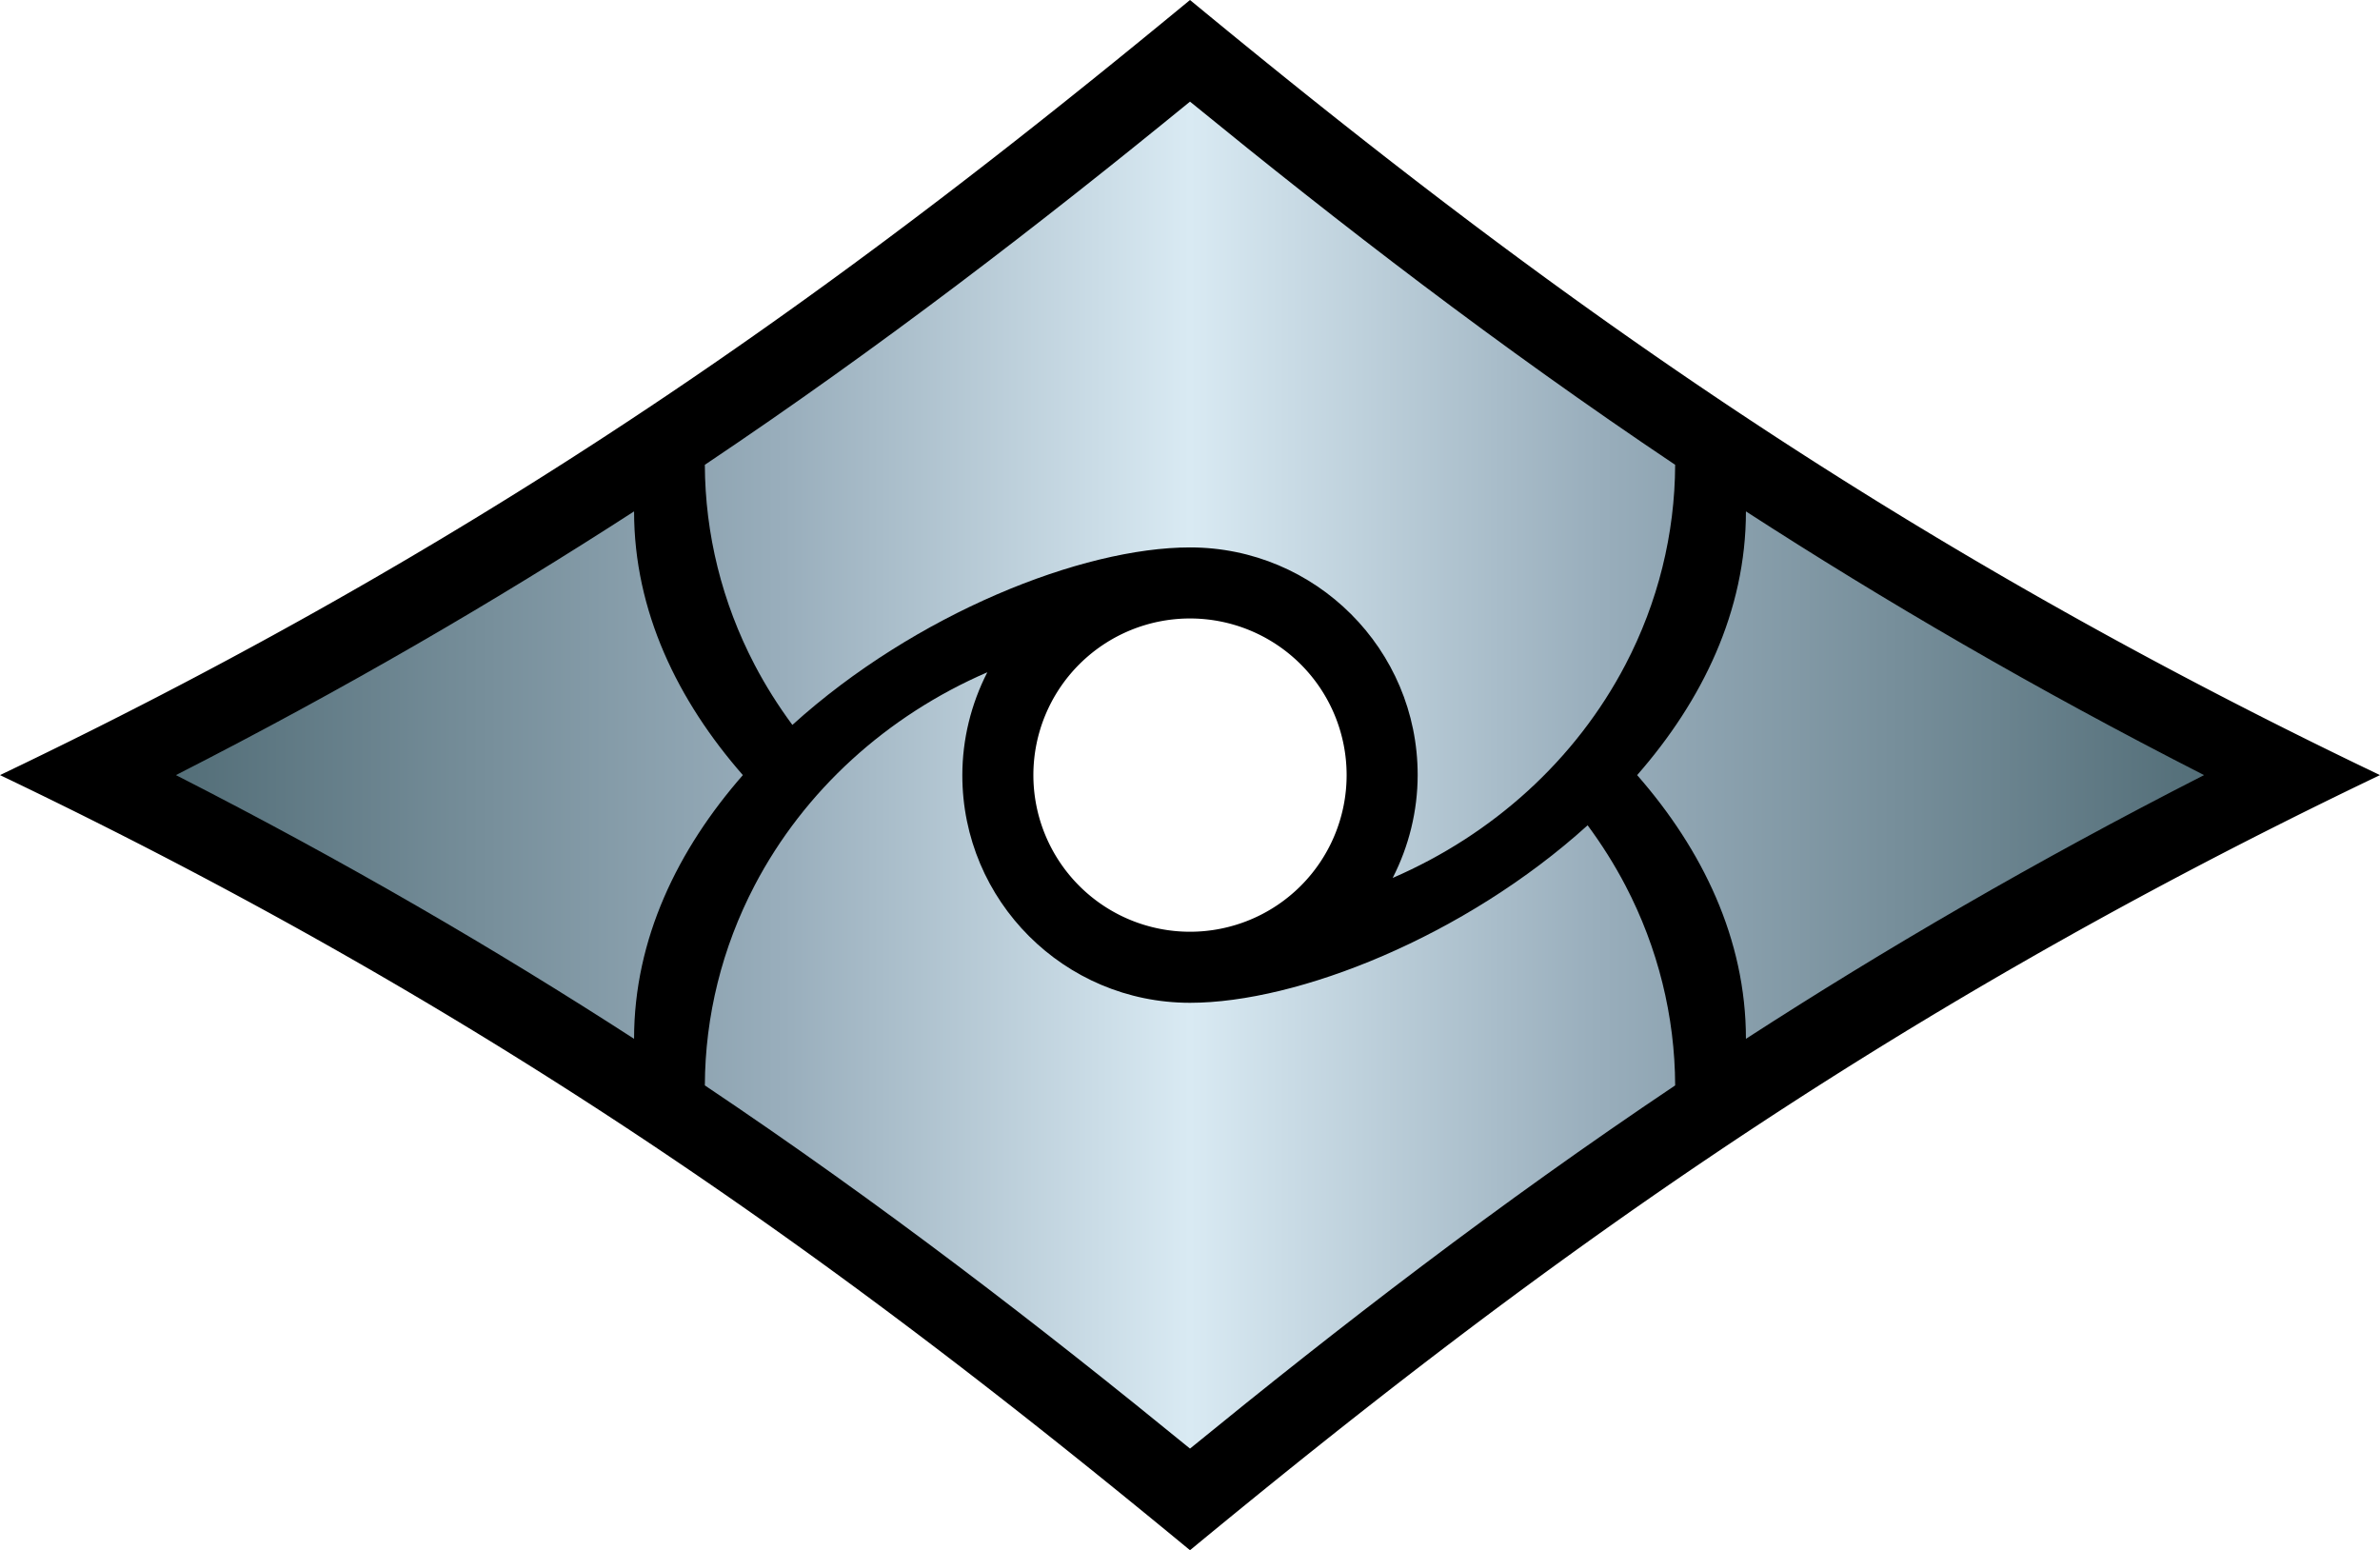 <?xml version="1.0" encoding="UTF-8" standalone="no"?>
<svg
   height="480"
   width="737"
   version="1.1"
   id="svg6"
   xmlns:xlink="http://www.w3.org/1999/xlink"
   xmlns="http://www.w3.org/2000/svg"
   xmlns:svg="http://www.w3.org/2000/svg">
  <defs
     id="defs5">
    <linearGradient
       id="g1">
      <stop
         style="stop-color:#536e78"
         offset="0"
         id="stop1" />
      <stop
         style="stop-color:#99aebc"
         offset="0.3"
         id="stop2" />
      <stop
         style="stop-color:#d9eaf3"
         offset="0.5"
         id="stop3" />
      <stop
         style="stop-color:#99aebc"
         offset="0.7"
         id="stop4" />
      <stop
         style="stop-color:#536e78"
         offset="1"
         id="stop5" />
    </linearGradient>
    <linearGradient
       gradientTransform="translate(-564.5,-140.141)"
       gradientUnits="userSpaceOnUse"
       y2="380.141"
       x2="1247.022"
       y1="380.141"
       x1="618.979"
       id="g2"
       xlink:href="#g1" />
  </defs>
  <path
     d="M 368.5,0 C 268.015,82.893 159.714,163.675 0,240 159.714,316.325 268.015,397.107 368.5,480 468.985,397.107 577.286,316.325 737,240 577.286,163.675 468.985,82.893 368.5,0 Z m 0,191.5 A 48.5,48.5 0 0 1 417,240 48.5,48.5 0 0 1 368.5,288.5 48.5,48.5 0 0 1 320,240 48.5,48.5 0 0 1 368.5,191.5 Z"
     style="fill:#000000"
     id="path5" />
  <path
     d="m 368.5,31.467 c -46.585,38.029 -95.252,75.59 -150.236,112.453 0.081,21.444 5.328,42.617 15.406,61.904 3.412,6.52 7.336,12.728 11.701,18.635 C 283.399,190.032 335.091,169.5 368.5,169.5 c 38.936,0 70.532,31.564 70.5,70.5 -0.01,11.073 -2.692,21.981 -7.734,31.84 31.084,-13.447 56.68,-36.613 72.064,-66.014 10.079,-19.288 15.326,-40.462 15.406,-61.906 C 463.752,107.057 415.085,69.495 368.5,31.467 Z M 196.348,158.344 C 153.571,186.009 106.896,213.261 54.479,240 c 52.417,26.739 99.093,53.991 141.869,81.656 -7.4e-4,-30.949 13.549,-58.647 33.688,-81.656 -20.139,-23.009 -33.688,-50.709 -33.688,-81.656 z m 344.305,0 c 8e-4,30.949 -13.549,58.647 -33.688,81.656 20.139,23.009 33.688,50.709 33.688,81.656 C 583.429,293.991 630.104,266.739 682.521,240 630.104,213.261 583.429,186.009 540.652,158.344 Z m -234.918,49.816 c -31.084,13.447 -56.68,36.613 -72.064,66.014 -10.079,19.288 -15.326,40.462 -15.406,61.906 54.984,36.863 103.651,74.424 150.236,112.453 46.585,-38.029 95.252,-75.59 150.236,-112.453 -0.081,-21.444 -5.328,-42.617 -15.406,-61.904 -3.412,-6.52 -7.336,-12.728 -11.701,-18.635 C 453.601,289.968 401.909,310.5 368.5,310.5 c -38.936,10e-6 -70.533,-31.564 -70.5,-70.5 0.009,-11.073 2.691,-21.981 7.734,-31.84 z"
     style="fill:url(#g2)"
     id="path6" />
</svg>
